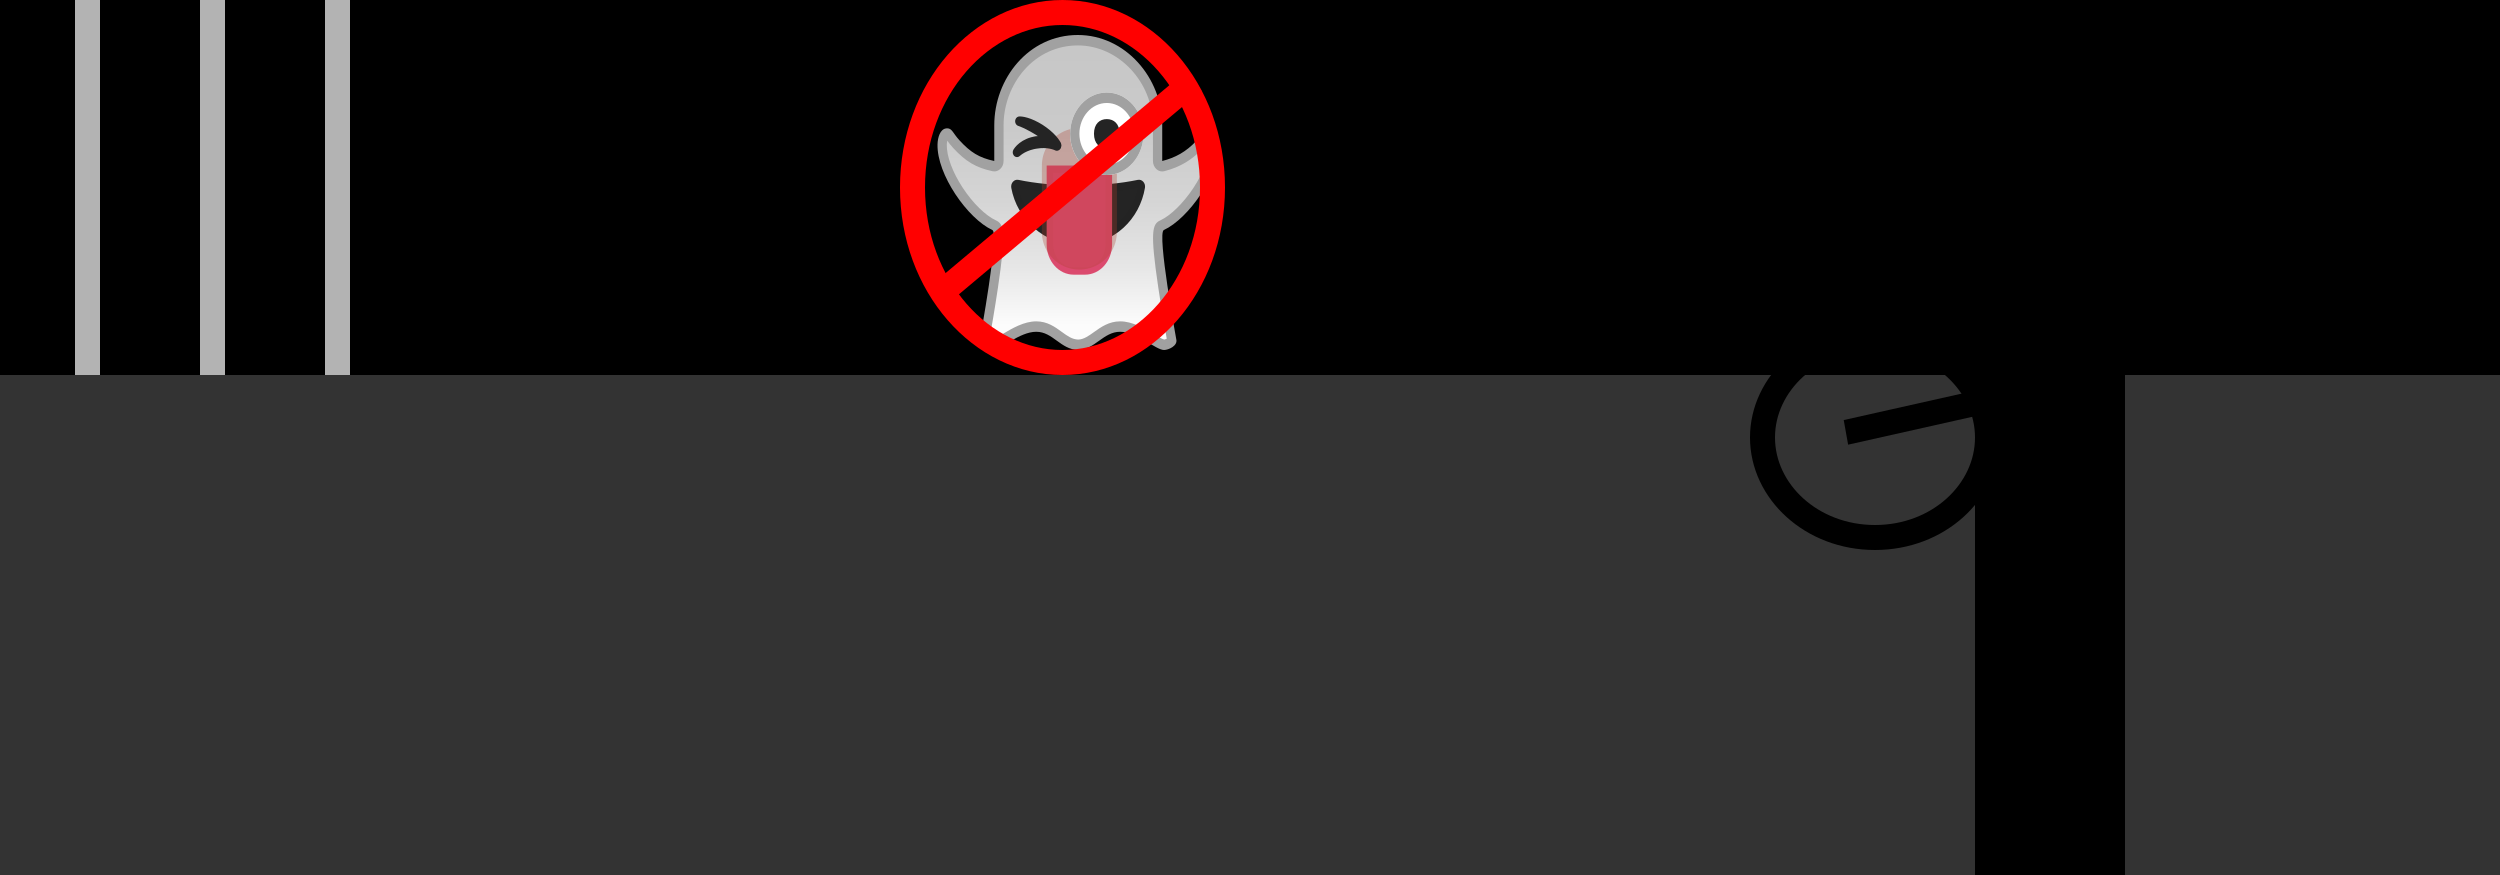 <svg width="100" height="35" viewBox="0 0 100 35" fill="none" xmlns="http://www.w3.org/2000/svg">
<rect x="0" y="0" width="100" height="35" fill="#333333" stroke="none"/>
<rect width="100" height="15" fill="black"/>
<rect x="79" y="11" width="6" height="24" fill="black"/>
<path d="M79.5 17.5C79.5 19.661 77.536 21.5 75 21.5C72.464 21.5 70.5 19.661 70.5 17.5C70.5 15.339 72.464 13.5 75 13.5C77.536 13.5 79.5 15.339 79.5 17.5Z" stroke="black"/>
<line y1="-0.5" x2="6.405" y2="-0.5" transform="matrix(-0.976 0.219 -0.176 -0.984 80 15.4)" stroke="black"/>
<line x1="3.5" x2="3.5" y2="15" stroke="#B3B3B3"/>
<line x1="8.5" x2="8.5" y2="15" stroke="#B3B3B3"/>
<line x1="13.5" x2="13.5" y2="15" stroke="#B3B3B3"/>
<path d="M46.563 13.791C46.47 13.791 46.252 13.661 46.059 13.545C45.699 13.33 45.249 13.062 44.805 13.062C44.41 13.062 44.116 13.273 43.856 13.459C43.623 13.625 43.404 13.783 43.126 13.789C42.827 13.783 42.605 13.621 42.37 13.449C42.108 13.258 41.838 13.061 41.449 13.061C41.004 13.061 40.553 13.329 40.191 13.544C39.997 13.66 39.776 13.79 39.684 13.79C39.571 13.79 39.384 13.685 39.373 13.63C39.375 13.622 39.378 13.611 39.38 13.604C39.382 13.593 39.577 12.529 39.735 11.463C40.077 9.149 39.926 9.08 39.765 9.006C38.686 8.511 37.662 6.741 37.686 5.782C37.691 5.576 37.76 5.356 37.867 5.344C37.876 5.343 37.883 5.342 37.89 5.342C37.921 5.342 37.931 5.347 38.024 5.477C38.08 5.555 38.148 5.651 38.251 5.763C38.726 6.281 39.115 6.511 39.736 6.645C39.748 6.647 39.76 6.649 39.772 6.649C39.814 6.649 39.856 6.632 39.89 6.601C39.932 6.561 39.957 6.502 39.957 6.44V5.01C39.957 4.146 40.278 3.286 40.837 2.652C41.43 1.979 42.239 1.609 43.115 1.609C44.845 1.609 46.306 3.166 46.306 5.01V6.44C46.306 6.504 46.332 6.564 46.375 6.603C46.409 6.632 46.45 6.649 46.491 6.649C46.505 6.649 46.519 6.647 46.533 6.644C47.134 6.488 47.588 6.217 48.006 5.763C48.109 5.651 48.178 5.553 48.233 5.475C48.327 5.342 48.335 5.342 48.363 5.342C48.371 5.342 48.378 5.343 48.386 5.343C48.492 5.355 48.56 5.575 48.565 5.78C48.587 6.74 47.562 8.51 46.483 9.007C46.322 9.081 46.171 9.15 46.514 11.464C46.671 12.53 46.866 13.594 46.868 13.605C46.869 13.612 46.871 13.618 46.873 13.625C46.864 13.686 46.676 13.791 46.563 13.791Z" fill="url(#paint0_linear)"/>
<path d="M43.113 1.817C44.742 1.817 46.118 3.279 46.118 5.01V6.44C46.118 6.567 46.17 6.687 46.258 6.767C46.324 6.826 46.407 6.858 46.489 6.858C46.517 6.858 46.545 6.854 46.573 6.847C47.209 6.683 47.69 6.394 48.133 5.913C48.234 5.804 48.306 5.706 48.36 5.63C48.37 5.672 48.377 5.726 48.379 5.786C48.39 6.245 48.15 6.892 47.736 7.518C47.334 8.126 46.826 8.623 46.413 8.814C46.093 8.96 45.997 9.244 46.331 11.498C46.462 12.38 46.617 13.259 46.669 13.548C46.633 13.566 46.592 13.579 46.568 13.583C46.494 13.569 46.294 13.449 46.147 13.361C45.768 13.135 45.297 12.854 44.806 12.854C44.358 12.854 44.039 13.083 43.758 13.284C43.541 13.44 43.352 13.574 43.132 13.583C42.883 13.575 42.702 13.443 42.472 13.276C42.202 13.079 41.894 12.854 41.451 12.854C40.96 12.854 40.486 13.135 40.106 13.361C39.958 13.449 39.757 13.569 39.683 13.583C39.657 13.579 39.616 13.566 39.581 13.549C39.633 13.26 39.789 12.381 39.919 11.499C40.253 9.245 40.156 8.961 39.837 8.815C39.423 8.625 38.916 8.128 38.514 7.519C38.101 6.893 37.861 6.245 37.872 5.786C37.874 5.723 37.881 5.669 37.892 5.626C37.946 5.703 38.019 5.803 38.121 5.912C38.627 6.462 39.04 6.707 39.702 6.849C39.725 6.854 39.748 6.856 39.772 6.856C39.857 6.856 39.941 6.823 40.008 6.761C40.094 6.681 40.143 6.563 40.143 6.439V5.01C40.143 4.2 40.444 3.395 40.969 2.799C41.525 2.166 42.287 1.817 43.113 1.817ZM43.113 1.4C41.145 1.4 39.771 3.144 39.771 5.01V6.44C39.16 6.309 38.814 6.087 38.379 5.613C38.116 5.329 38.086 5.133 37.889 5.133C37.876 5.133 37.862 5.134 37.848 5.136C37.605 5.164 37.507 5.502 37.501 5.776C37.471 6.978 38.705 8.745 39.696 9.201C39.976 9.329 39.199 13.563 39.199 13.563C39.122 13.835 39.517 14 39.684 14C40.02 14 40.77 13.271 41.45 13.271C42.122 13.271 42.418 13.983 43.131 13.999C43.795 13.984 44.132 13.271 44.805 13.271C45.484 13.271 46.227 14 46.563 14C46.731 14 47.126 13.835 47.049 13.563C47.049 13.563 46.273 9.329 46.553 9.201C47.543 8.745 48.778 6.978 48.749 5.776C48.743 5.502 48.646 5.164 48.404 5.136C48.389 5.134 48.376 5.133 48.361 5.133C48.164 5.133 48.137 5.329 47.875 5.613C47.438 6.087 46.998 6.309 46.489 6.44V5.01C46.489 3.113 45.014 1.4 43.113 1.4Z" fill="#A1A1A1"/>
<path d="M43.124 7.42C42.241 7.42 41.422 7.337 40.737 7.195C40.567 7.159 40.417 7.327 40.452 7.517C40.679 8.768 41.775 9.796 43.123 9.796C44.599 9.796 45.592 8.735 45.798 7.513C45.83 7.324 45.68 7.159 45.512 7.195C44.828 7.337 44.008 7.42 43.124 7.42Z" fill="#242424"/>
<g opacity="0.2">
<path opacity="0.2" d="M45.515 7.512C45.414 8.038 45.148 8.517 44.762 8.868C44.322 9.27 43.756 9.481 43.124 9.481C41.986 9.481 40.97 8.639 40.737 7.512C41.451 7.656 42.275 7.732 43.125 7.732C43.976 7.733 44.801 7.657 45.515 7.512ZM45.559 7.189C45.544 7.189 45.529 7.19 45.513 7.195C44.829 7.338 44.008 7.42 43.125 7.42C42.242 7.42 41.423 7.336 40.738 7.195C40.722 7.191 40.707 7.189 40.692 7.189C40.543 7.189 40.421 7.344 40.453 7.517C40.68 8.768 41.776 9.796 43.124 9.796C44.6 9.796 45.593 8.734 45.799 7.513C45.828 7.341 45.707 7.189 45.559 7.189Z" fill="black"/>
</g>
<path d="M43.403 10.986H42.947C42.35 10.986 41.867 10.442 41.867 9.772V6.621H44.483V9.772C44.483 10.442 43.999 10.986 43.403 10.986Z" fill="#E04C74"/>
<g opacity="0.3">
<path opacity="0.3" d="M44.218 6.917V9.772C44.218 10.277 43.853 10.689 43.403 10.689H42.947C42.497 10.689 42.131 10.277 42.131 9.772V6.917H44.218ZM44.483 6.621H41.867V9.772C41.867 10.442 42.35 10.986 42.947 10.986H43.403C43.999 10.986 44.483 10.442 44.483 9.772V6.621Z" fill="#AB3F2E"/>
</g>
<path opacity="0.3" d="M43.175 6.621V9.283" stroke="#AB3F2E" stroke-width="3" stroke-miterlimit="10" stroke-linecap="round"/>
<path d="M44.272 6.999C45.083 6.999 45.74 6.261 45.74 5.35C45.74 4.439 45.083 3.7 44.272 3.7C43.462 3.7 42.805 4.439 42.805 5.35C42.805 6.261 43.462 6.999 44.272 6.999Z" fill="white"/>
<path d="M44.272 4.119C44.876 4.119 45.368 4.672 45.368 5.351C45.368 6.03 44.876 6.583 44.272 6.583C43.668 6.583 43.176 6.03 43.176 5.351C43.176 4.672 43.668 4.119 44.272 4.119ZM44.272 3.701C43.462 3.701 42.805 4.44 42.805 5.351C42.805 6.262 43.462 7 44.272 7C45.082 7 45.74 6.262 45.74 5.351C45.74 4.44 45.082 3.701 44.272 3.701Z" fill="#A1A1A1"/>
<path d="M44.272 4.764C43.988 4.764 43.759 4.952 43.759 5.35C43.759 5.747 43.989 5.936 44.272 5.936C44.556 5.936 44.785 5.747 44.785 5.35C44.785 4.952 44.556 4.764 44.272 4.764Z" fill="#242424"/>
<path d="M42.205 6.016C42.205 6.016 42.199 6.012 42.187 6.006C42.181 6.003 42.174 6 42.165 5.996C42.16 5.994 42.152 5.992 42.145 5.989C42.131 5.984 42.107 5.976 42.081 5.969C42.056 5.96 42.025 5.954 41.992 5.947C41.925 5.933 41.844 5.925 41.756 5.923C41.668 5.922 41.573 5.928 41.478 5.944C41.461 5.947 41.423 5.952 41.405 5.956C41.384 5.96 41.362 5.964 41.338 5.971C41.293 5.982 41.248 5.994 41.206 6.008C41.122 6.037 41.047 6.07 40.986 6.103C40.925 6.137 40.879 6.169 40.848 6.192C40.833 6.203 40.821 6.213 40.814 6.22C40.806 6.226 40.802 6.23 40.802 6.23L40.782 6.246C40.706 6.31 40.599 6.292 40.543 6.206C40.496 6.137 40.499 6.044 40.543 5.978C40.543 5.978 40.547 5.971 40.558 5.956C40.567 5.941 40.581 5.92 40.601 5.896C40.621 5.87 40.646 5.841 40.676 5.812C40.705 5.782 40.741 5.751 40.781 5.72C40.859 5.658 40.958 5.6 41.067 5.553C41.122 5.53 41.179 5.508 41.238 5.493C41.267 5.484 41.298 5.477 41.33 5.47C41.365 5.462 41.382 5.459 41.418 5.452C41.54 5.434 41.663 5.429 41.78 5.441C41.896 5.452 42.005 5.477 42.097 5.513C42.142 5.529 42.184 5.549 42.22 5.569C42.257 5.588 42.285 5.608 42.314 5.627C42.328 5.637 42.34 5.646 42.35 5.655C42.357 5.661 42.364 5.667 42.368 5.671C42.379 5.681 42.384 5.685 42.384 5.685C42.459 5.753 42.471 5.875 42.41 5.958C42.358 6.029 42.275 6.05 42.205 6.016Z" fill="#242424"/>
<path d="M42.159 5.946C42.159 5.946 42.154 5.94 42.145 5.93C42.134 5.917 42.122 5.908 42.108 5.895C42.077 5.865 42.029 5.821 41.967 5.77C41.905 5.72 41.831 5.662 41.748 5.602C41.706 5.573 41.663 5.543 41.619 5.513C41.576 5.482 41.527 5.451 41.485 5.425C41.434 5.393 41.391 5.366 41.345 5.338C41.3 5.311 41.255 5.285 41.211 5.26C41.123 5.211 41.04 5.168 40.971 5.135C40.9 5.102 40.842 5.078 40.803 5.062C40.764 5.048 40.742 5.04 40.742 5.04L40.724 5.034C40.635 5.001 40.585 4.892 40.614 4.791C40.638 4.707 40.708 4.655 40.782 4.657C40.782 4.657 40.79 4.657 40.806 4.658C40.822 4.658 40.845 4.659 40.873 4.662C40.93 4.669 41.008 4.682 41.097 4.709C41.186 4.735 41.286 4.773 41.389 4.821C41.44 4.846 41.494 4.871 41.545 4.9C41.598 4.929 41.653 4.963 41.7 4.991C41.755 5.026 41.803 5.06 41.852 5.095C41.901 5.13 41.948 5.168 41.993 5.205C42.083 5.28 42.163 5.357 42.228 5.429C42.294 5.501 42.344 5.569 42.378 5.621C42.398 5.649 42.411 5.672 42.416 5.684C42.423 5.696 42.427 5.704 42.427 5.704C42.476 5.795 42.451 5.914 42.369 5.971C42.3 6.018 42.214 6.004 42.159 5.946Z" fill="#242424"/>
<path d="M48.5 7.5C48.5 11.436 45.749 14.5 42.5 14.5C39.251 14.5 36.5 11.436 36.5 7.5C36.5 3.564 39.251 0.5 42.5 0.5C45.749 0.5 48.5 3.564 48.5 7.5Z" stroke="#FF0000"/>
<line y1="-0.5" x2="13.06" y2="-0.5" transform="matrix(-0.766 0.643 -0.556 -0.831 47.5 2.8)" stroke="#FF0000"/>
<defs>
<linearGradient id="paint0_linear" x1="43.125" y1="1.873" x2="43.125" y2="13.62" gradientUnits="userSpaceOnUse">
<stop offset="0.001" stop-color="#C7C7C7"/>
<stop offset="0.28" stop-color="#CACACA"/>
<stop offset="0.525" stop-color="#D5D5D5"/>
<stop offset="0.758" stop-color="#E7E7E7"/>
<stop offset="0.947" stop-color="#FCFCFC"/>
</linearGradient>
</defs>
</svg>
